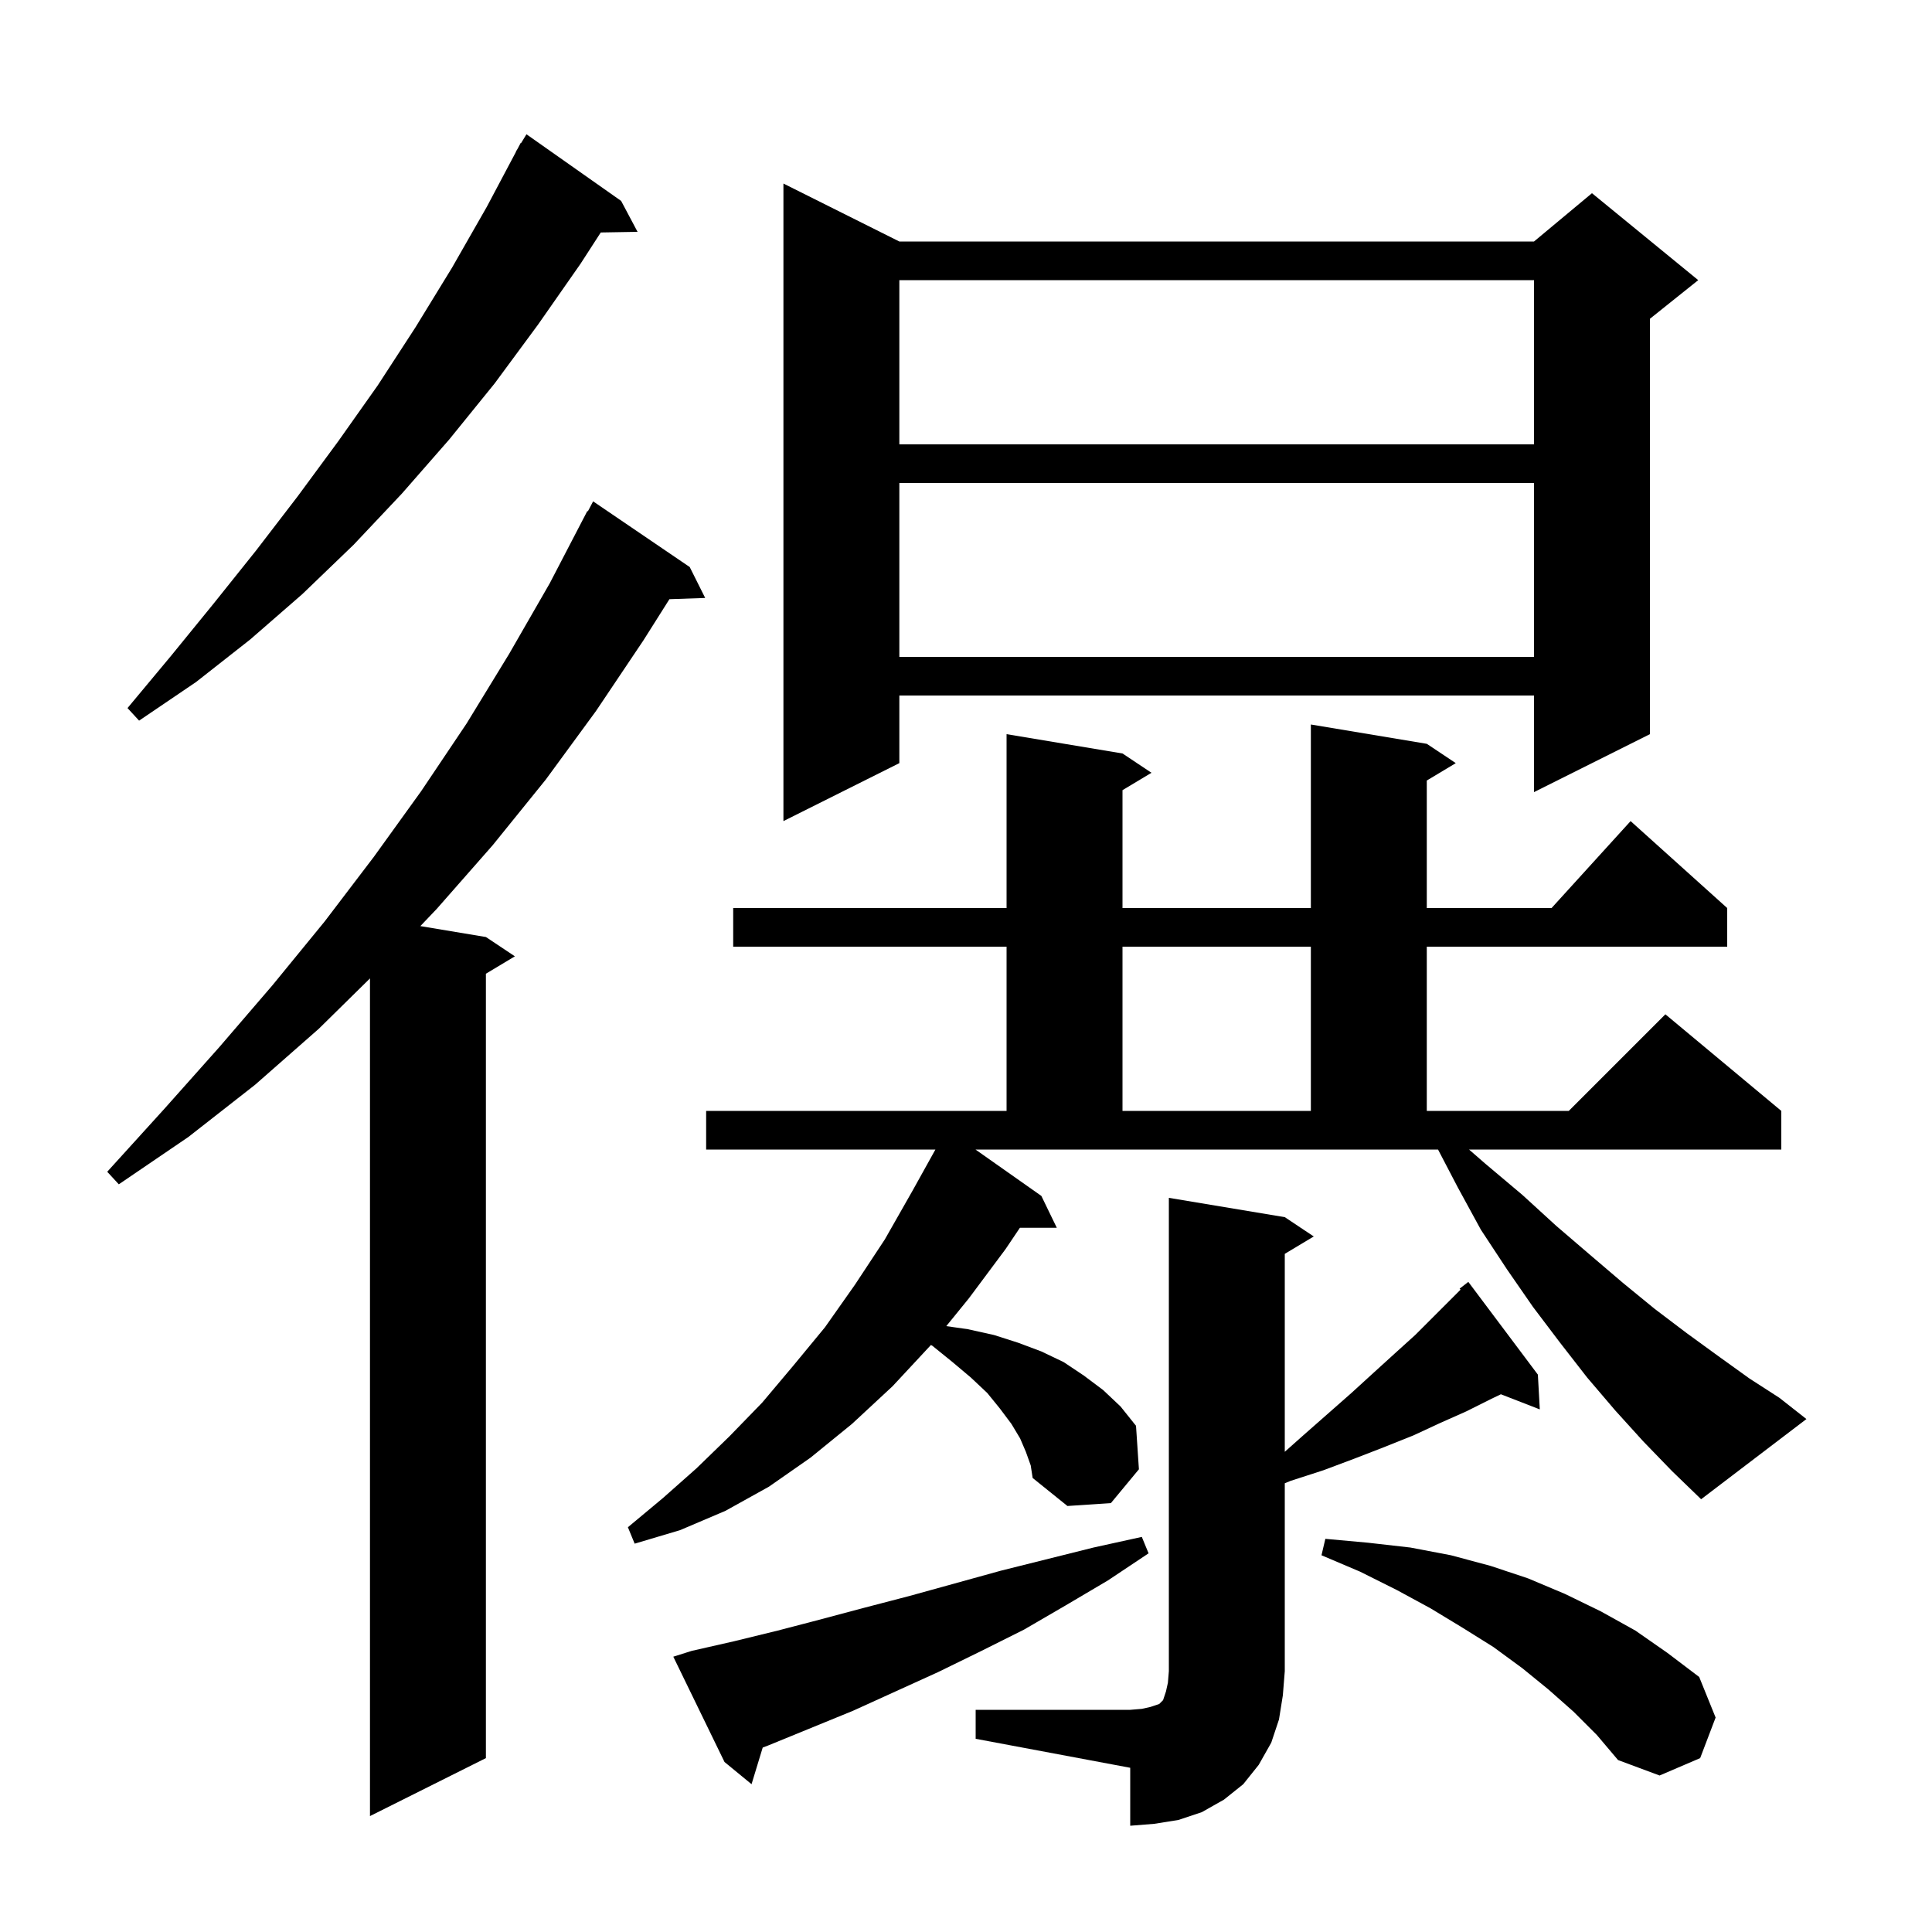 <svg xmlns="http://www.w3.org/2000/svg" xmlns:xlink="http://www.w3.org/1999/xlink" version="1.1" baseProfile="full" viewBox="0 0 200 200" width="200" height="200">
<g fill="black">
<path d="M 101.0 177.0 L 117.0 177.0 L 118.2 176.9 L 119.1 176.7 L 120.0 176.4 L 120.4 176.0 L 120.7 175.1 L 120.9 174.2 L 121.0 173.0 L 121.0 124.0 L 133.0 126.0 L 136.0 128.0 L 133.0 129.8 L 133.0 150.289 L 134.9 148.6 L 139.9 144.2 L 142.2 142.1 L 144.4 140.1 L 146.5 138.2 L 151.195 133.505 L 151.1 133.4 L 152.0 132.7 L 159.2 142.3 L 159.4 145.9 L 155.372 144.334 L 154.4 144.8 L 151.8 146.1 L 149.1 147.3 L 146.3 148.6 L 143.3 149.8 L 140.2 151.0 L 137.0 152.2 L 133.6 153.3 L 133.0 153.547 L 133.0 173.0 L 132.8 175.5 L 132.4 178.0 L 131.6 180.4 L 130.3 182.7 L 128.7 184.7 L 126.7 186.3 L 124.4 187.6 L 122.0 188.4 L 119.5 188.8 L 117.0 189.0 L 117.0 183.0 L 101.0 180.0 Z M 71.4 58.7 L 73.0 61.9 L 69.298 62.028 L 66.6 66.3 L 61.7 73.6 L 56.5 80.7 L 51.0 87.5 L 45.2 94.1 L 43.515 95.869 L 50.3 97.0 L 53.3 99.0 L 50.3 100.8 L 50.3 182.0 L 38.3 188.0 L 38.3 101.285 L 33.0 106.5 L 26.4 112.3 L 19.5 117.7 L 12.3 122.6 L 11.1 121.3 L 17.0 114.8 L 22.7 108.4 L 28.2 102.0 L 33.6 95.4 L 38.7 88.7 L 43.6 81.9 L 48.3 74.9 L 52.7 67.7 L 56.9 60.4 L 60.8 52.9 L 60.857 52.931 L 61.4 51.9 Z M 71.6 170.9 L 76.0 169.9 L 80.5 168.8 L 85.1 167.6 L 89.6 166.4 L 94.2 165.2 L 103.6 162.6 L 113.2 160.2 L 118.2 159.1 L 118.9 160.8 L 114.7 163.6 L 110.3 166.2 L 106.0 168.7 L 101.6 170.9 L 97.1 173.1 L 88.3 177.1 L 79.5 180.7 L 78.955 180.906 L 77.8 184.7 L 75.0 182.4 L 69.7 171.5 Z M 162.9 177.2 L 160.3 174.9 L 157.6 172.7 L 154.6 170.5 L 151.4 168.5 L 148.1 166.5 L 144.6 164.6 L 140.8 162.7 L 136.8 161.0 L 137.2 159.3 L 141.6 159.7 L 146.0 160.2 L 150.2 161.0 L 154.3 162.1 L 158.2 163.4 L 162.0 165.0 L 165.7 166.8 L 169.3 168.8 L 172.6 171.1 L 175.9 173.6 L 177.6 177.8 L 176.0 182.0 L 171.8 183.8 L 167.5 182.2 L 165.3 179.6 Z M 170.1 149.2 L 167.2 146.0 L 164.3 142.6 L 161.5 139.0 L 158.7 135.3 L 156.0 131.4 L 153.3 127.3 L 150.9 122.9 L 148.865 119.0 L 100.983 119.0 L 107.8 123.8 L 109.4 127.1 L 105.58 127.1 L 104.1 129.3 L 100.3 134.4 L 97.96 137.28 L 100.2 137.6 L 102.9 138.2 L 105.4 139.0 L 107.8 139.9 L 110.1 141.0 L 112.2 142.4 L 114.2 143.9 L 116.0 145.6 L 117.6 147.6 L 117.9 152.1 L 115.0 155.6 L 110.5 155.9 L 106.9 153.0 L 106.7 151.7 L 106.2 150.3 L 105.6 148.9 L 104.7 147.4 L 103.5 145.8 L 102.2 144.2 L 100.5 142.6 L 98.6 141.0 L 96.5 139.3 L 96.367 139.236 L 92.4 143.5 L 88.2 147.4 L 83.9 150.9 L 79.6 153.9 L 75.1 156.4 L 70.4 158.4 L 65.7 159.8 L 65.0 158.1 L 68.6 155.1 L 72.1 152.0 L 75.5 148.7 L 78.9 145.2 L 82.1 141.4 L 85.4 137.4 L 88.5 133.0 L 91.6 128.3 L 94.5 123.2 L 96.833 119.0 L 73.1 119.0 L 73.1 115.0 L 104.2 115.0 L 104.2 98.0 L 75.9 98.0 L 75.9 94.0 L 104.2 94.0 L 104.2 76.0 L 116.2 78.0 L 119.2 80.0 L 116.2 81.8 L 116.2 94.0 L 135.7 94.0 L 135.7 75.0 L 147.7 77.0 L 150.7 79.0 L 147.7 80.8 L 147.7 94.0 L 160.618 94.0 L 168.8 85.0 L 178.8 94.0 L 178.8 98.0 L 147.7 98.0 L 147.7 115.0 L 162.4 115.0 L 172.4 105.0 L 184.4 115.0 L 184.4 119.0 L 152.073 119.0 L 153.8 120.5 L 157.6 123.7 L 161.1 126.9 L 164.6 129.9 L 168.0 132.8 L 171.3 135.5 L 174.6 138.0 L 177.9 140.4 L 181.1 142.7 L 184.2 144.7 L 187.0 146.9 L 176.1 155.2 L 173.1 152.3 Z M 116.2 98.0 L 116.2 115.0 L 135.7 115.0 L 135.7 98.0 Z M 93.1 25.0 L 158.8 25.0 L 164.8 20.0 L 175.8 29.0 L 170.8 33.0 L 170.8 76.0 L 158.8 82.0 L 158.8 72.0 L 93.1 72.0 L 93.1 79.0 L 81.1 85.0 L 81.1 19.0 Z M 64.3 20.8 L 66.0 24.0 L 62.191 24.065 L 60.1 27.3 L 55.7 33.6 L 51.2 39.7 L 46.5 45.5 L 41.6 51.1 L 36.6 56.4 L 31.3 61.5 L 25.9 66.2 L 20.3 70.6 L 14.4 74.6 L 13.2 73.3 L 17.7 67.9 L 22.1 62.5 L 26.5 57.0 L 30.8 51.4 L 35.0 45.7 L 39.1 39.9 L 43.0 33.9 L 46.8 27.7 L 50.4 21.4 L 53.418 15.709 L 53.4 15.7 L 53.572 15.419 L 53.9 14.8 L 53.937 14.821 L 54.5 13.9 Z M 93.1 50.0 L 93.1 68.0 L 158.8 68.0 L 158.8 50.0 Z M 93.1 29.0 L 93.1 46.0 L 158.8 46.0 L 158.8 29.0 Z " />
</g>
</svg>
